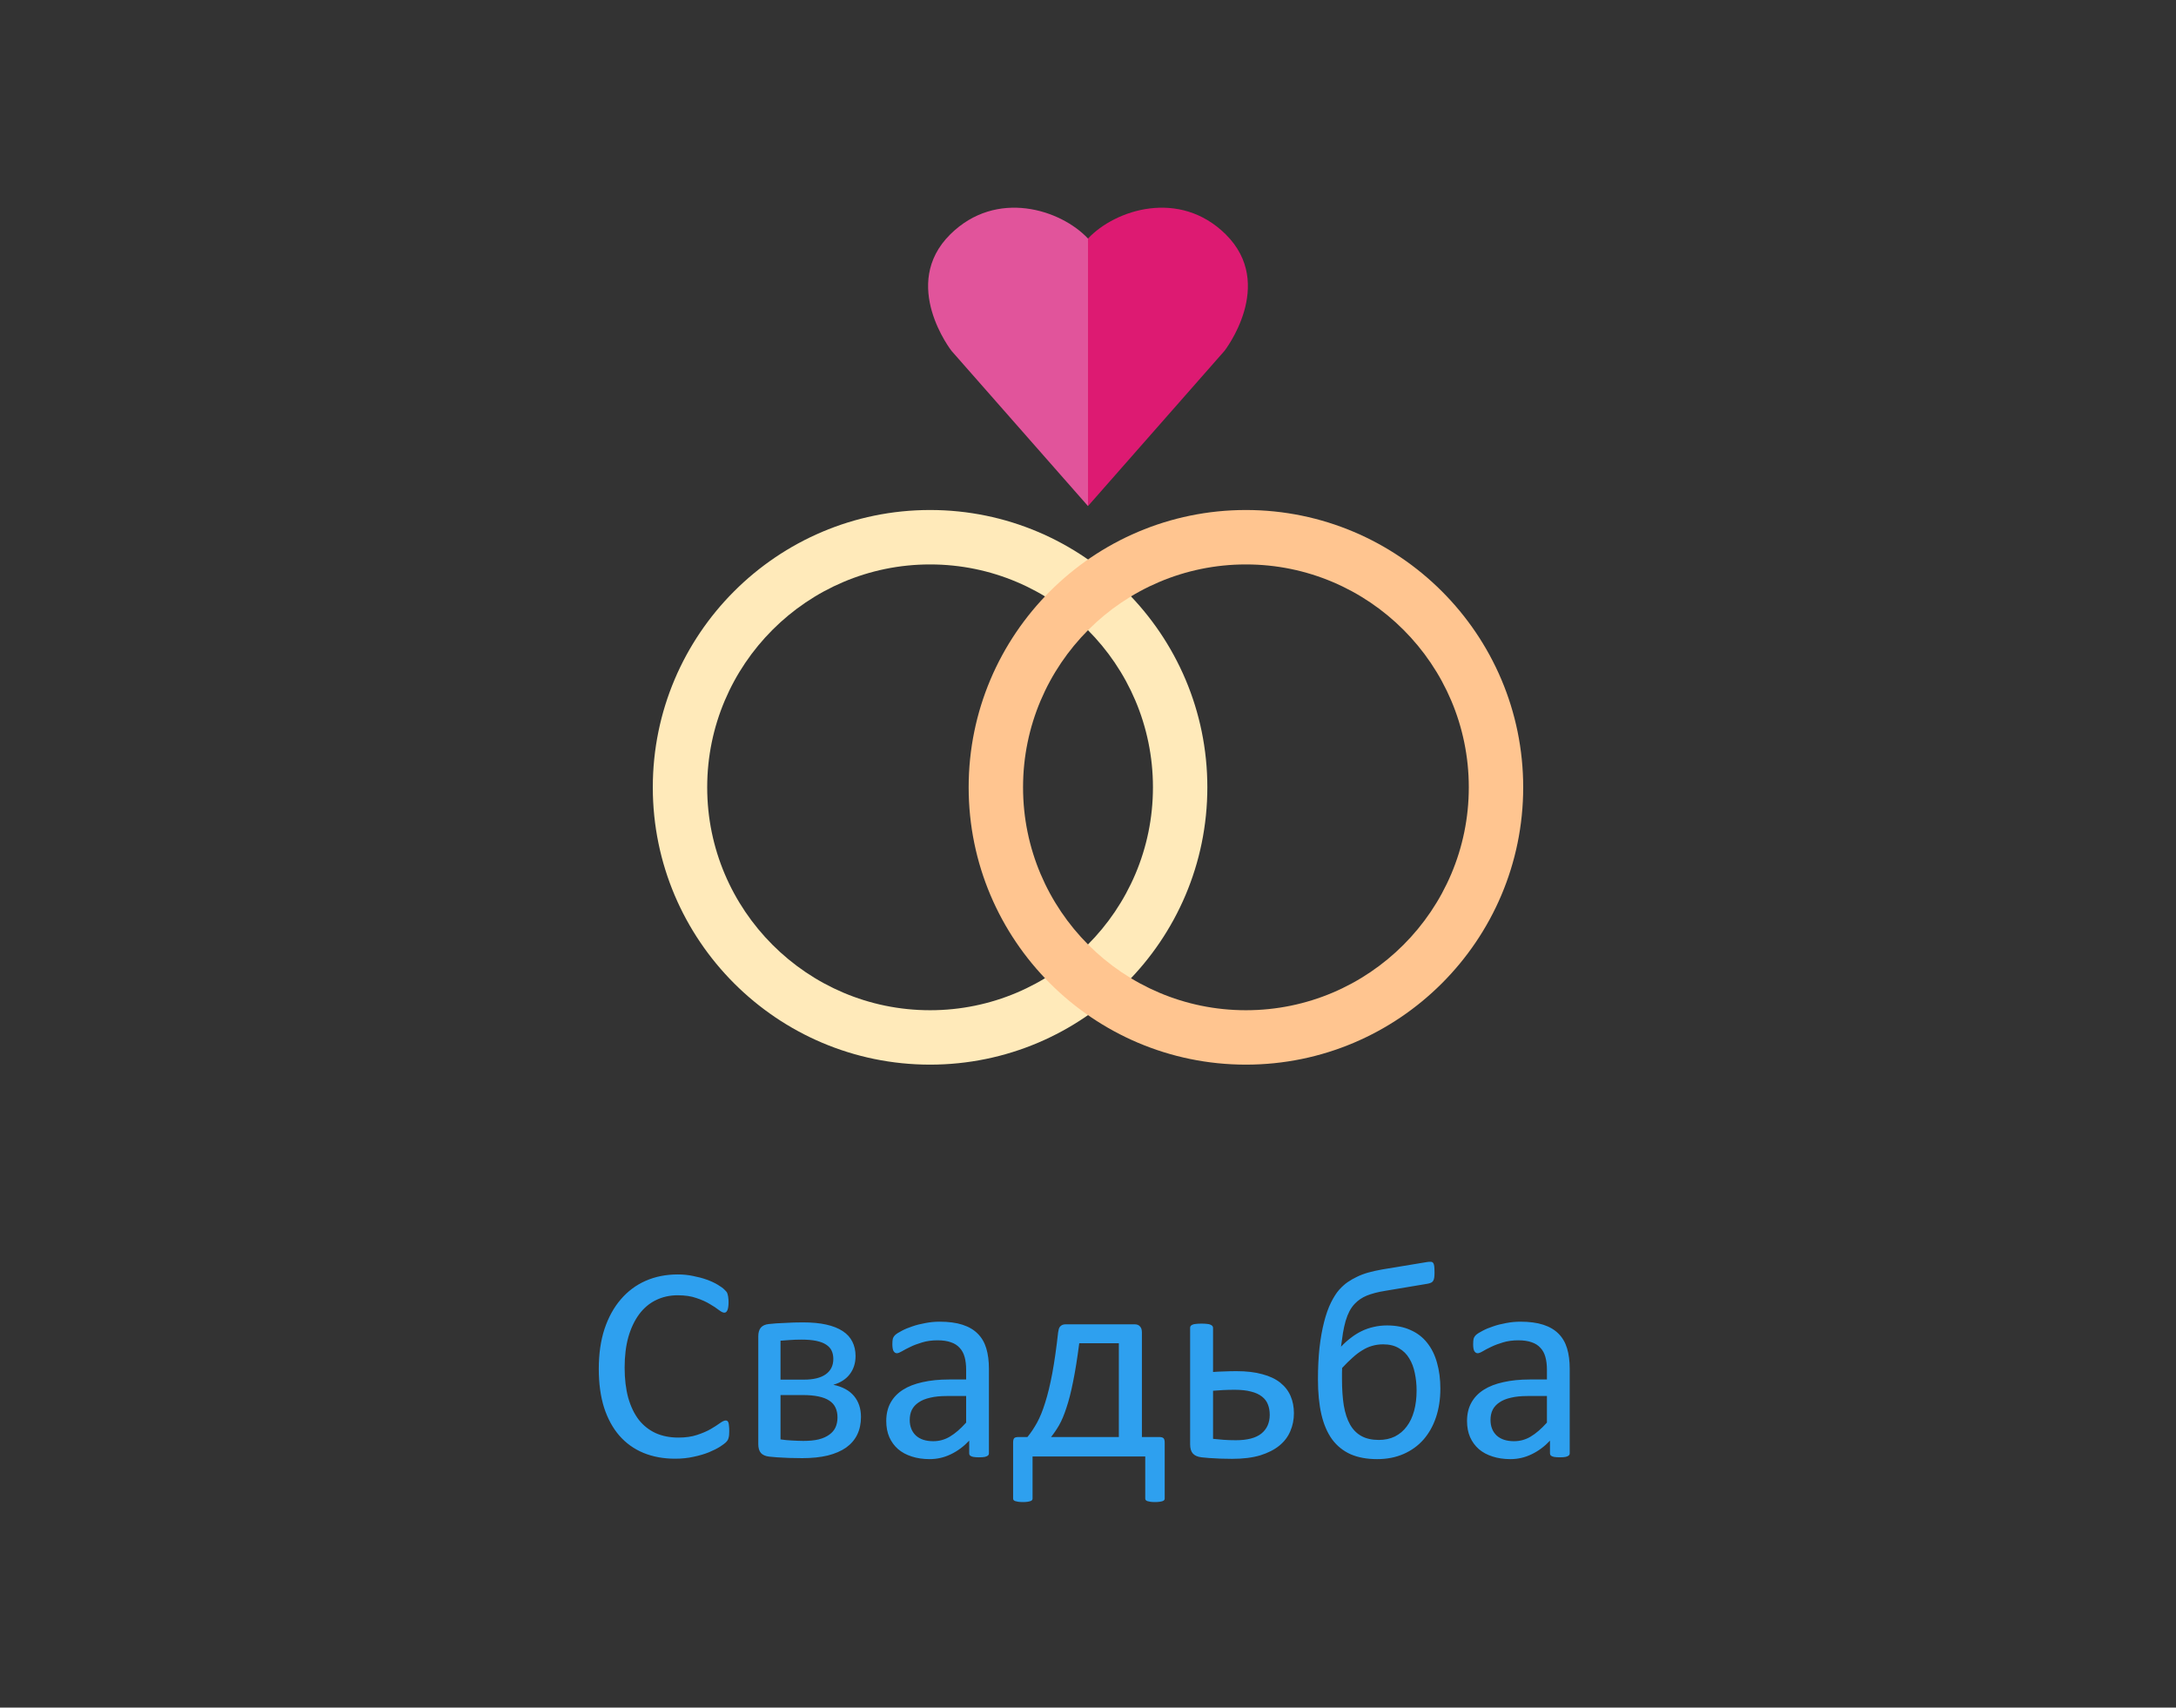 <svg width="130" height="102" viewBox="0 0 130 102" fill="none" xmlns="http://www.w3.org/2000/svg">
<rect x="0" y="0" width="130" height="102" fill="#333333" stroke="none"/>
<path d="M43.567 85.481C43.567 85.57 43.565 85.647 43.559 85.713C43.553 85.78 43.542 85.838 43.526 85.888C43.515 85.938 43.498 85.982 43.476 86.02C43.454 86.059 43.415 86.106 43.36 86.162C43.304 86.217 43.188 86.303 43.011 86.419C42.834 86.53 42.613 86.64 42.347 86.751C42.087 86.856 41.785 86.945 41.442 87.017C41.105 87.094 40.734 87.133 40.33 87.133C39.633 87.133 39.002 87.017 38.438 86.784C37.879 86.552 37.4 86.209 37.002 85.755C36.609 85.301 36.304 84.742 36.088 84.078C35.878 83.409 35.773 82.639 35.773 81.77C35.773 80.88 35.886 80.085 36.113 79.388C36.346 78.691 36.669 78.102 37.084 77.62C37.499 77.133 37.995 76.762 38.57 76.508C39.151 76.253 39.793 76.126 40.496 76.126C40.806 76.126 41.108 76.156 41.401 76.217C41.694 76.273 41.965 76.345 42.214 76.433C42.463 76.522 42.685 76.624 42.878 76.74C43.072 76.856 43.205 76.953 43.277 77.031C43.354 77.103 43.404 77.158 43.426 77.197C43.448 77.236 43.465 77.283 43.476 77.338C43.493 77.388 43.504 77.449 43.509 77.52C43.52 77.592 43.526 77.678 43.526 77.778C43.526 77.888 43.52 77.983 43.509 78.06C43.498 78.138 43.482 78.204 43.459 78.259C43.437 78.309 43.41 78.348 43.377 78.376C43.349 78.398 43.313 78.409 43.269 78.409C43.191 78.409 43.083 78.356 42.945 78.251C42.806 78.14 42.627 78.021 42.405 77.894C42.19 77.761 41.924 77.642 41.608 77.537C41.298 77.426 40.925 77.371 40.488 77.371C40.012 77.371 39.578 77.468 39.185 77.662C38.797 77.85 38.465 78.129 38.188 78.5C37.912 78.871 37.696 79.325 37.541 79.861C37.392 80.393 37.317 81.001 37.317 81.688C37.317 82.368 37.389 82.971 37.533 83.497C37.682 84.017 37.892 84.454 38.164 84.809C38.44 85.157 38.778 85.423 39.176 85.606C39.575 85.783 40.026 85.871 40.529 85.871C40.955 85.871 41.326 85.819 41.642 85.713C41.963 85.608 42.234 85.492 42.455 85.365C42.682 85.232 42.867 85.113 43.011 85.008C43.155 84.903 43.269 84.85 43.352 84.85C43.39 84.85 43.423 84.858 43.451 84.875C43.479 84.892 43.501 84.925 43.518 84.975C43.534 85.019 43.545 85.082 43.551 85.165C43.562 85.249 43.567 85.354 43.567 85.481ZM51.437 84.643C51.437 85.035 51.362 85.387 51.212 85.697C51.063 86.001 50.842 86.258 50.548 86.469C50.255 86.674 49.89 86.831 49.453 86.942C49.016 87.047 48.506 87.1 47.925 87.1C47.743 87.1 47.566 87.097 47.394 87.091C47.222 87.091 47.056 87.086 46.896 87.075C46.736 87.069 46.575 87.061 46.415 87.05C46.26 87.039 46.105 87.025 45.95 87.008C45.728 86.981 45.565 86.909 45.46 86.793C45.355 86.671 45.302 86.494 45.302 86.261V79.828C45.302 79.601 45.352 79.427 45.452 79.305C45.557 79.183 45.715 79.112 45.925 79.089C46.069 79.073 46.221 79.059 46.381 79.048C46.547 79.037 46.716 79.028 46.888 79.023C47.059 79.012 47.236 79.004 47.419 78.998C47.602 78.993 47.787 78.99 47.975 78.99C48.512 78.99 48.977 79.034 49.37 79.123C49.763 79.211 50.089 79.341 50.349 79.513C50.609 79.684 50.8 79.894 50.922 80.144C51.049 80.393 51.113 80.678 51.113 80.999C51.113 81.419 50.999 81.779 50.773 82.078C50.551 82.376 50.222 82.59 49.785 82.717C50.333 82.833 50.745 83.057 51.022 83.389C51.298 83.721 51.437 84.139 51.437 84.643ZM49.785 81.173C49.785 80.99 49.752 80.827 49.685 80.683C49.619 80.539 49.508 80.418 49.353 80.318C49.204 80.218 49.007 80.144 48.764 80.094C48.526 80.044 48.235 80.019 47.892 80.019C47.632 80.019 47.394 80.027 47.178 80.044C46.962 80.055 46.78 80.069 46.63 80.085V82.41H48.025C48.595 82.41 49.029 82.305 49.328 82.094C49.633 81.878 49.785 81.571 49.785 81.173ZM50.034 84.668C50.034 84.446 49.995 84.252 49.917 84.086C49.84 83.915 49.715 83.774 49.544 83.663C49.378 83.552 49.162 83.469 48.897 83.414C48.636 83.359 48.327 83.331 47.967 83.331H46.63V85.979C46.736 85.996 46.843 86.009 46.954 86.02C47.07 86.026 47.187 86.034 47.303 86.045C47.425 86.051 47.544 86.056 47.66 86.062C47.781 86.067 47.892 86.07 47.992 86.07C48.351 86.07 48.658 86.04 48.913 85.979C49.168 85.913 49.378 85.819 49.544 85.697C49.715 85.575 49.84 85.428 49.917 85.257C49.995 85.08 50.034 84.883 50.034 84.668ZM59.081 86.801C59.081 86.867 59.059 86.917 59.015 86.95C58.971 86.983 58.91 87.008 58.833 87.025C58.755 87.041 58.642 87.05 58.492 87.05C58.348 87.05 58.232 87.041 58.144 87.025C58.06 87.008 58 86.983 57.961 86.95C57.922 86.917 57.903 86.867 57.903 86.801V86.054C57.576 86.402 57.211 86.674 56.807 86.867C56.409 87.061 55.985 87.158 55.537 87.158C55.144 87.158 54.787 87.105 54.466 87C54.151 86.9 53.88 86.754 53.653 86.56C53.431 86.366 53.257 86.128 53.13 85.846C53.008 85.564 52.947 85.243 52.947 84.883C52.947 84.463 53.033 84.097 53.205 83.788C53.376 83.478 53.622 83.22 53.943 83.016C54.264 82.811 54.657 82.659 55.122 82.559C55.587 82.454 56.11 82.401 56.691 82.401H57.72V81.82C57.72 81.533 57.69 81.278 57.629 81.057C57.568 80.835 57.468 80.653 57.33 80.509C57.197 80.359 57.023 80.249 56.807 80.177C56.591 80.099 56.326 80.061 56.01 80.061C55.673 80.061 55.368 80.102 55.097 80.185C54.831 80.263 54.596 80.351 54.392 80.451C54.192 80.545 54.024 80.633 53.885 80.716C53.752 80.794 53.653 80.832 53.586 80.832C53.542 80.832 53.503 80.822 53.47 80.799C53.437 80.777 53.407 80.744 53.379 80.7C53.357 80.655 53.34 80.6 53.329 80.534C53.318 80.462 53.312 80.384 53.312 80.301C53.312 80.163 53.321 80.055 53.337 79.978C53.359 79.894 53.407 79.817 53.478 79.745C53.556 79.673 53.686 79.59 53.869 79.496C54.051 79.397 54.262 79.308 54.499 79.231C54.737 79.147 54.998 79.081 55.28 79.031C55.562 78.976 55.847 78.948 56.135 78.948C56.672 78.948 57.128 79.009 57.504 79.131C57.881 79.253 58.185 79.433 58.417 79.67C58.65 79.903 58.819 80.193 58.924 80.542C59.029 80.891 59.081 81.297 59.081 81.762V86.801ZM57.72 83.389H56.55C56.173 83.389 55.847 83.422 55.57 83.489C55.294 83.55 55.064 83.644 54.881 83.771C54.699 83.893 54.563 84.042 54.475 84.219C54.392 84.391 54.35 84.59 54.35 84.817C54.35 85.204 54.472 85.514 54.715 85.747C54.964 85.974 55.31 86.087 55.753 86.087C56.113 86.087 56.445 85.996 56.749 85.813C57.059 85.63 57.383 85.351 57.72 84.975V83.389ZM61.688 89.507C61.688 89.546 61.68 89.576 61.663 89.598C61.647 89.626 61.613 89.648 61.563 89.665C61.519 89.681 61.461 89.695 61.389 89.706C61.317 89.717 61.229 89.723 61.123 89.723C61.007 89.723 60.91 89.717 60.833 89.706C60.761 89.695 60.7 89.681 60.65 89.665C60.606 89.648 60.573 89.626 60.551 89.598C60.534 89.576 60.526 89.546 60.526 89.507V86.178C60.526 86.04 60.548 85.949 60.592 85.904C60.637 85.86 60.722 85.838 60.85 85.838H61.381C61.586 85.589 61.776 85.304 61.954 84.983C62.131 84.662 62.294 84.261 62.443 83.779C62.598 83.292 62.739 82.709 62.867 82.028C62.994 81.347 63.11 80.534 63.215 79.587C63.226 79.51 63.24 79.441 63.257 79.38C63.279 79.314 63.307 79.264 63.34 79.231C63.379 79.192 63.423 79.161 63.473 79.139C63.523 79.117 63.581 79.106 63.647 79.106H67.797C67.93 79.106 68.033 79.147 68.105 79.231C68.182 79.308 68.221 79.43 68.221 79.596V85.838H69.258C69.374 85.838 69.457 85.86 69.507 85.904C69.557 85.949 69.582 86.04 69.582 86.178V89.507C69.582 89.546 69.574 89.576 69.557 89.598C69.54 89.626 69.507 89.648 69.457 89.665C69.413 89.681 69.352 89.695 69.275 89.706C69.197 89.717 69.106 89.723 69.001 89.723C68.89 89.723 68.799 89.717 68.727 89.706C68.655 89.695 68.594 89.681 68.544 89.665C68.5 89.648 68.467 89.626 68.445 89.598C68.428 89.576 68.42 89.546 68.42 89.507V87H61.688V89.507ZM66.843 80.235H64.477C64.361 81.137 64.239 81.898 64.112 82.518C63.99 83.137 63.857 83.66 63.713 84.086C63.575 84.513 63.428 84.861 63.273 85.132C63.118 85.398 62.958 85.633 62.792 85.838H66.843V80.235ZM77.302 84.418C77.302 84.8 77.23 85.157 77.086 85.489C76.948 85.821 76.729 86.109 76.43 86.353C76.131 86.596 75.749 86.79 75.285 86.934C74.82 87.072 74.264 87.141 73.616 87.141C73.467 87.141 73.312 87.138 73.151 87.133C72.991 87.133 72.833 87.127 72.678 87.116C72.523 87.111 72.371 87.102 72.222 87.091C72.072 87.08 71.926 87.066 71.782 87.05C71.549 87.022 71.378 86.947 71.267 86.826C71.156 86.704 71.101 86.519 71.101 86.269V79.322C71.101 79.278 71.109 79.242 71.126 79.214C71.148 79.181 71.184 79.153 71.234 79.131C71.289 79.103 71.361 79.087 71.45 79.081C71.538 79.07 71.649 79.064 71.782 79.064C71.915 79.064 72.025 79.07 72.114 79.081C72.202 79.087 72.272 79.103 72.321 79.131C72.377 79.153 72.415 79.181 72.438 79.214C72.46 79.242 72.471 79.278 72.471 79.322V81.953C72.675 81.936 72.897 81.925 73.135 81.92C73.373 81.909 73.616 81.903 73.865 81.903C74.468 81.903 74.986 81.964 75.418 82.086C75.855 82.202 76.212 82.371 76.488 82.592C76.765 82.814 76.97 83.079 77.103 83.389C77.235 83.694 77.302 84.037 77.302 84.418ZM75.857 84.51C75.857 84.283 75.822 84.078 75.749 83.895C75.678 83.707 75.559 83.55 75.393 83.422C75.227 83.29 75.011 83.19 74.745 83.124C74.48 83.052 74.153 83.016 73.766 83.016C73.533 83.016 73.303 83.021 73.077 83.032C72.855 83.043 72.653 83.057 72.471 83.074V85.946C72.664 85.968 72.872 85.987 73.093 86.004C73.315 86.02 73.561 86.029 73.832 86.029C74.518 86.029 75.027 85.896 75.359 85.63C75.691 85.359 75.857 84.986 75.857 84.51ZM86.051 82.941C86.051 83.566 85.965 84.136 85.793 84.651C85.622 85.165 85.373 85.611 85.046 85.987C84.72 86.358 84.322 86.646 83.851 86.851C83.386 87.055 82.861 87.158 82.274 87.158C81.665 87.158 81.137 87.061 80.689 86.867C80.246 86.668 79.878 86.372 79.585 85.979C79.297 85.581 79.084 85.085 78.945 84.493C78.807 83.895 78.738 83.195 78.738 82.393C78.738 81.712 78.768 81.087 78.829 80.517C78.895 79.942 78.987 79.427 79.103 78.973C79.219 78.514 79.358 78.124 79.518 77.803C79.678 77.482 79.842 77.227 80.008 77.039C80.179 76.851 80.345 76.701 80.506 76.591C80.672 76.475 80.855 76.37 81.054 76.275C81.253 76.176 81.477 76.09 81.726 76.018C81.981 75.946 82.266 75.882 82.581 75.827L85.246 75.387C85.34 75.371 85.417 75.365 85.478 75.371C85.539 75.371 85.586 75.393 85.619 75.437C85.652 75.476 85.674 75.542 85.686 75.636C85.697 75.73 85.702 75.86 85.702 76.026C85.702 76.137 85.697 76.231 85.686 76.309C85.674 76.386 85.655 76.45 85.627 76.499C85.6 76.549 85.558 76.588 85.503 76.616C85.448 76.643 85.376 76.665 85.287 76.682L82.805 77.097C82.556 77.136 82.338 77.18 82.149 77.23C81.961 77.28 81.793 77.335 81.643 77.396C81.499 77.457 81.372 77.526 81.261 77.603C81.151 77.675 81.04 77.769 80.929 77.886C80.819 78.002 80.716 78.146 80.622 78.317C80.534 78.489 80.456 78.685 80.39 78.907C80.329 79.123 80.276 79.361 80.232 79.621C80.193 79.875 80.154 80.149 80.116 80.442C80.298 80.249 80.492 80.074 80.697 79.919C80.901 79.759 81.117 79.623 81.344 79.513C81.571 79.402 81.809 79.319 82.058 79.264C82.313 79.203 82.581 79.172 82.863 79.172C83.4 79.172 83.868 79.264 84.266 79.446C84.67 79.623 85.002 79.878 85.262 80.21C85.528 80.542 85.724 80.94 85.852 81.405C85.984 81.87 86.051 82.382 86.051 82.941ZM84.631 83.057C84.631 82.692 84.595 82.343 84.523 82.011C84.457 81.679 84.346 81.389 84.191 81.14C84.042 80.885 83.837 80.683 83.577 80.534C83.323 80.379 83.007 80.301 82.631 80.301C82.398 80.301 82.18 80.332 81.975 80.393C81.776 80.448 81.579 80.537 81.386 80.658C81.192 80.774 80.998 80.921 80.805 81.098C80.611 81.27 80.403 81.474 80.182 81.712C80.177 81.801 80.174 81.903 80.174 82.019C80.174 82.136 80.174 82.255 80.174 82.376C80.174 82.974 80.21 83.5 80.282 83.954C80.359 84.407 80.484 84.787 80.655 85.091C80.827 85.395 81.054 85.625 81.336 85.78C81.618 85.935 81.964 86.012 82.374 86.012C82.733 86.012 83.054 85.943 83.336 85.805C83.619 85.661 83.854 85.462 84.042 85.207C84.236 84.953 84.382 84.643 84.482 84.277C84.582 83.912 84.631 83.505 84.631 83.057ZM93.779 86.801C93.779 86.867 93.757 86.917 93.712 86.95C93.668 86.983 93.607 87.008 93.53 87.025C93.452 87.041 93.339 87.05 93.189 87.05C93.046 87.05 92.929 87.041 92.841 87.025C92.758 87.008 92.697 86.983 92.658 86.95C92.62 86.917 92.6 86.867 92.6 86.801V86.054C92.274 86.402 91.908 86.674 91.504 86.867C91.106 87.061 90.683 87.158 90.234 87.158C89.841 87.158 89.484 87.105 89.164 87C88.848 86.9 88.577 86.754 88.35 86.56C88.129 86.366 87.954 86.128 87.827 85.846C87.705 85.564 87.644 85.243 87.644 84.883C87.644 84.463 87.73 84.097 87.902 83.788C88.073 83.478 88.32 83.22 88.641 83.016C88.962 82.811 89.355 82.659 89.819 82.559C90.284 82.454 90.807 82.401 91.388 82.401H92.418V81.82C92.418 81.533 92.387 81.278 92.326 81.057C92.265 80.835 92.166 80.653 92.027 80.509C91.894 80.359 91.72 80.249 91.504 80.177C91.289 80.099 91.023 80.061 90.707 80.061C90.37 80.061 90.066 80.102 89.794 80.185C89.529 80.263 89.294 80.351 89.089 80.451C88.89 80.545 88.721 80.633 88.582 80.716C88.45 80.794 88.35 80.832 88.284 80.832C88.239 80.832 88.201 80.822 88.168 80.799C88.134 80.777 88.104 80.744 88.076 80.7C88.054 80.655 88.037 80.6 88.026 80.534C88.015 80.462 88.01 80.384 88.01 80.301C88.01 80.163 88.018 80.055 88.035 79.978C88.057 79.894 88.104 79.817 88.176 79.745C88.253 79.673 88.383 79.59 88.566 79.496C88.749 79.397 88.959 79.308 89.197 79.231C89.435 79.147 89.695 79.081 89.977 79.031C90.259 78.976 90.544 78.948 90.832 78.948C91.369 78.948 91.825 79.009 92.202 79.131C92.578 79.253 92.882 79.433 93.115 79.67C93.347 79.903 93.516 80.193 93.621 80.542C93.726 80.891 93.779 81.297 93.779 81.762V86.801ZM92.418 83.389H91.247C90.871 83.389 90.544 83.422 90.268 83.489C89.991 83.55 89.761 83.644 89.579 83.771C89.396 83.893 89.26 84.042 89.172 84.219C89.089 84.391 89.047 84.59 89.047 84.817C89.047 85.204 89.169 85.514 89.413 85.747C89.662 85.974 90.007 86.087 90.45 86.087C90.81 86.087 91.142 85.996 91.446 85.813C91.756 85.63 92.08 85.351 92.418 84.975V83.389Z" fill="#2EA0EF"/>
<g clip-path="url(#clip0)">
<path d="M65 14.249V30.229L56.847 20.959C56.847 20.959 53.745 16.991 56.775 13.996C59.534 11.271 63.377 12.518 65 14.249Z" fill="#E1549B"/>
<path d="M65 14.249V30.229L73.153 20.959C73.153 20.959 76.255 16.991 73.225 13.996C70.466 11.271 66.623 12.518 65 14.249Z" fill="#DD1A72"/>
<path d="M55.565 63.594C46.43 63.594 39 56.163 39 47.029C39 37.895 46.431 30.464 55.565 30.464C64.699 30.464 72.13 37.895 72.13 47.029C72.129 56.163 64.699 63.594 55.565 63.594ZM55.565 33.715C48.224 33.715 42.25 39.687 42.25 47.029C42.25 54.37 48.224 60.344 55.565 60.344C62.907 60.344 68.88 54.37 68.88 47.029C68.88 39.687 62.907 33.715 55.565 33.715Z" fill="#FFEABA"/>
<path d="M74.435 63.594C65.302 63.594 57.87 56.163 57.87 47.029C57.87 37.895 65.302 30.464 74.435 30.464C83.569 30.465 91 37.895 91 47.029C91 56.163 83.569 63.594 74.435 63.594ZM74.435 33.715C67.093 33.715 61.12 39.688 61.12 47.03C61.12 54.371 67.093 60.344 74.435 60.344C81.777 60.344 87.75 54.37 87.75 47.029C87.75 39.687 81.777 33.715 74.435 33.715Z" fill="#FFC590"/>
</g>
<defs>
<clipPath id="clip0">
<rect width="52" height="52" fill="white" transform="translate(39 12)"/>
</clipPath>
</defs>
</svg>
